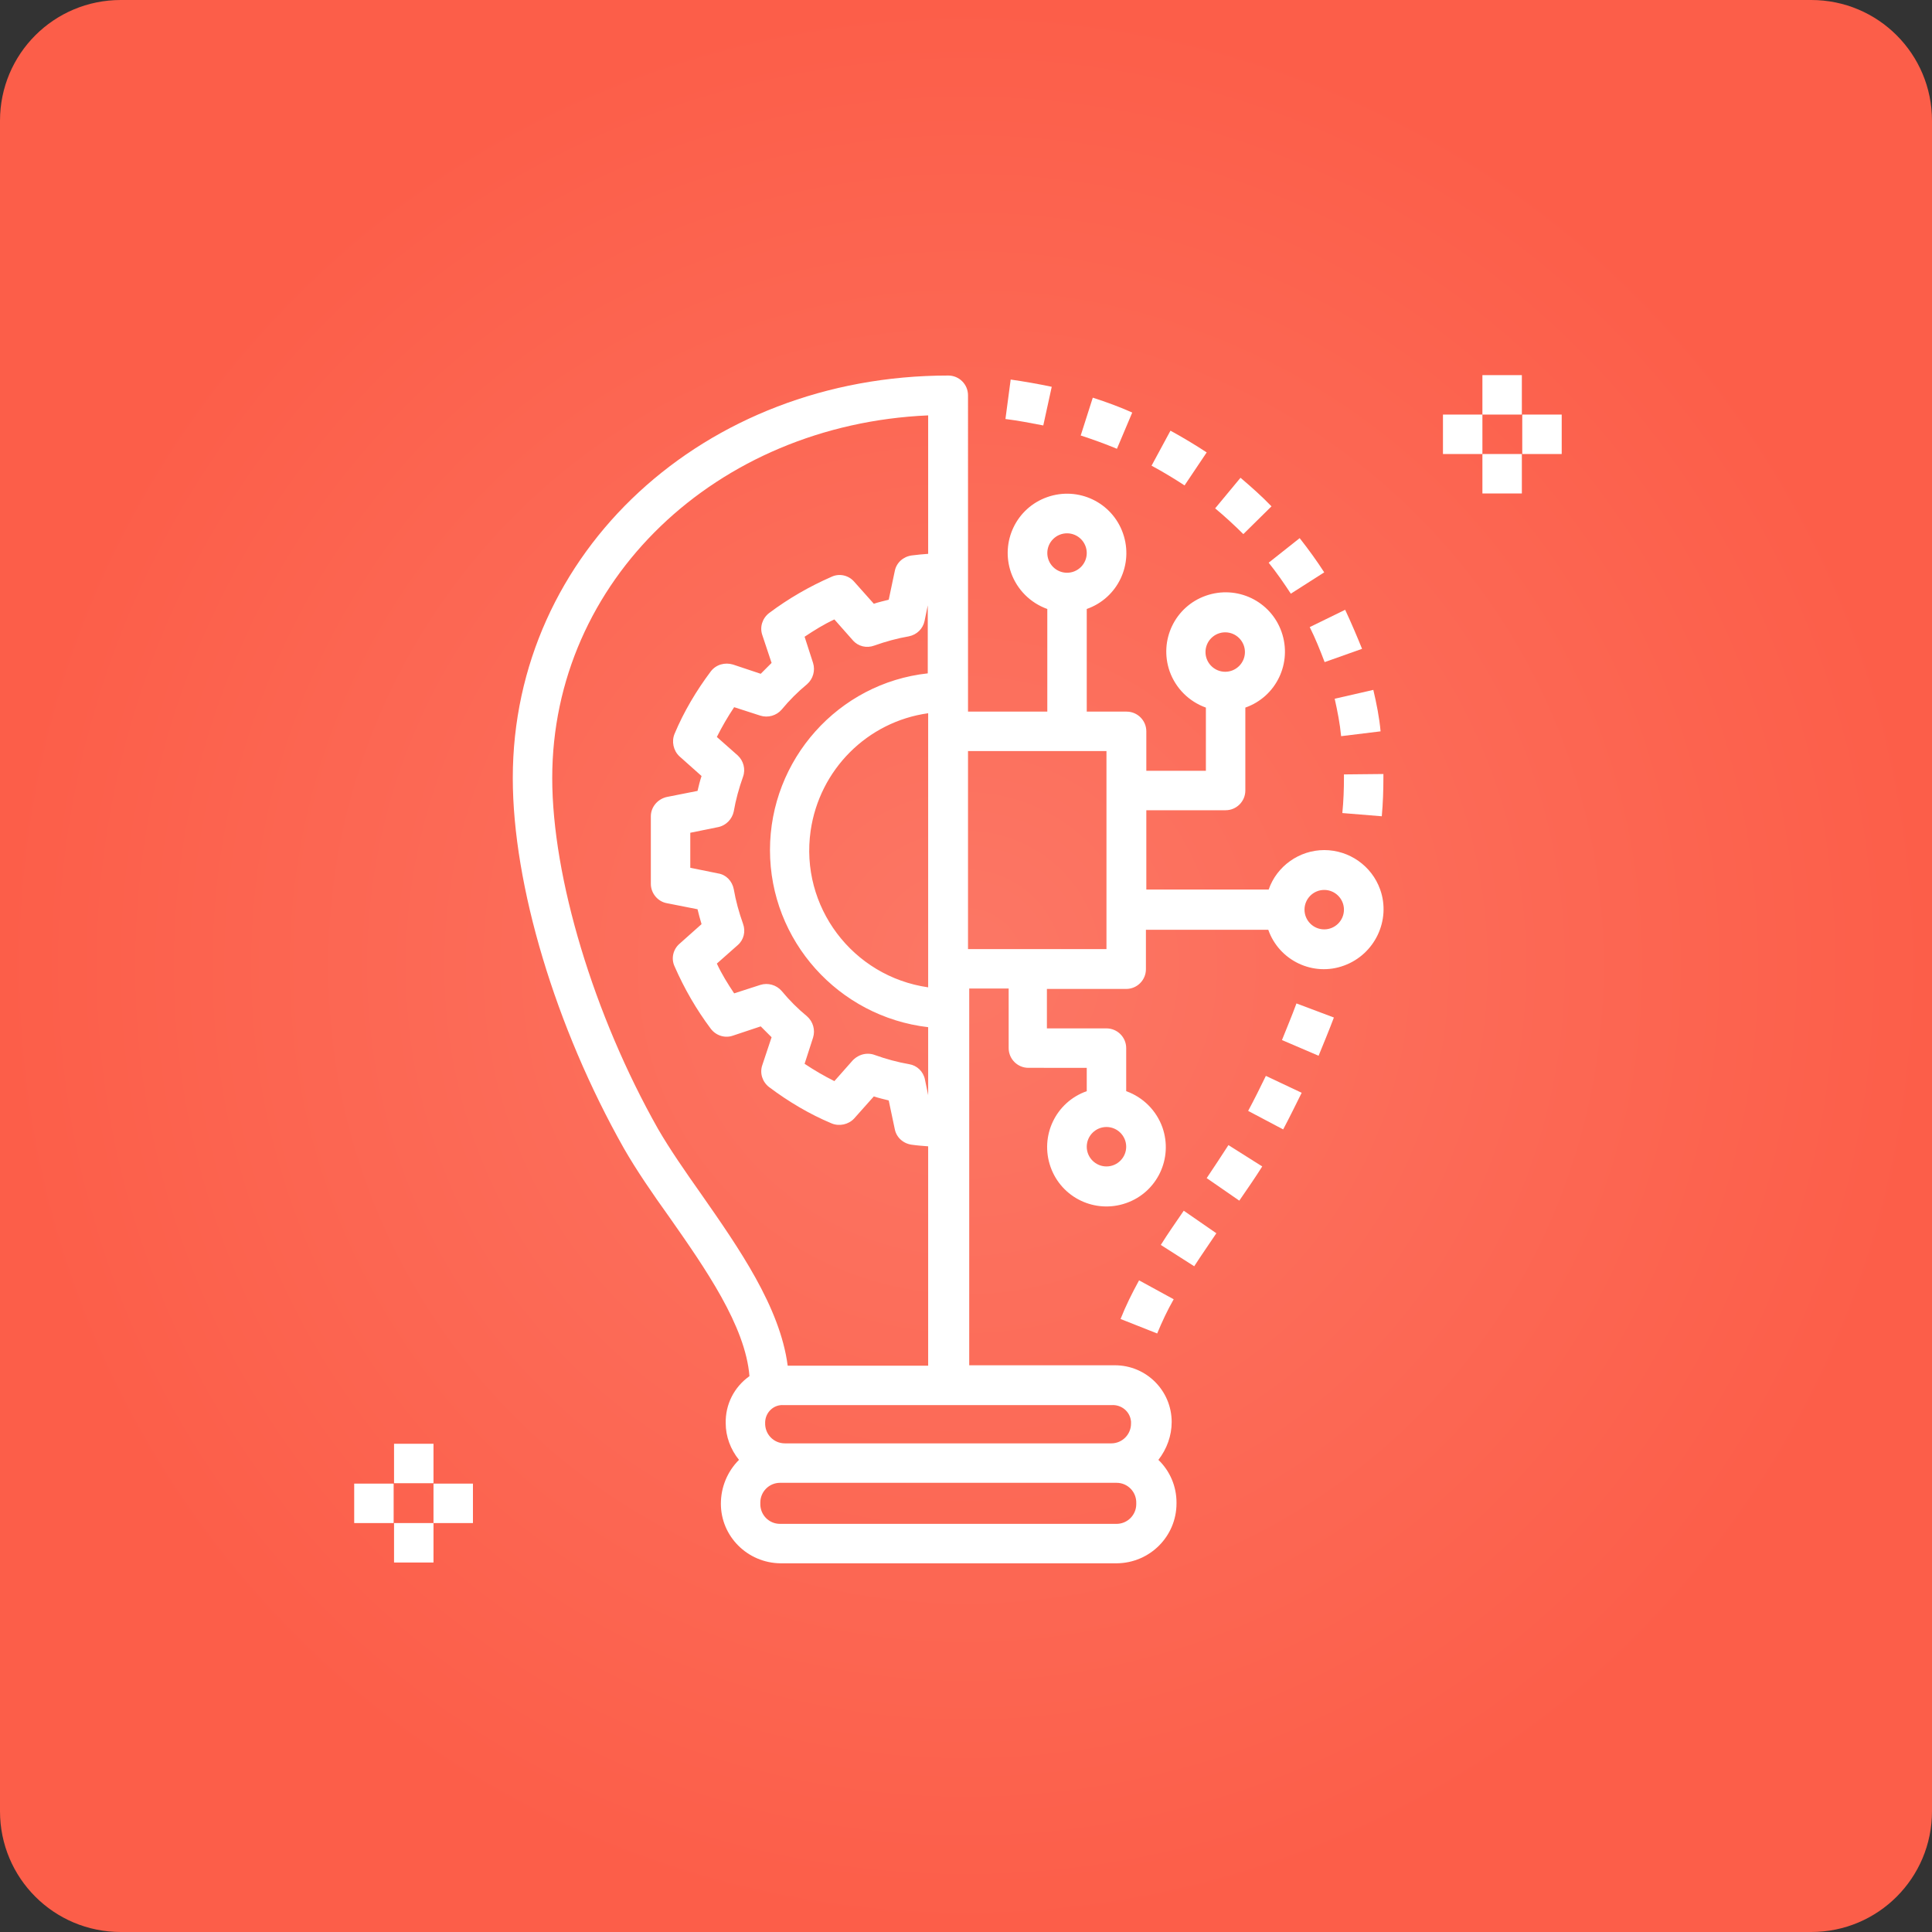 <?xml version="1.0" encoding="UTF-8"?> <!-- Generator: Adobe Illustrator 21.0.2, SVG Export Plug-In . SVG Version: 6.00 Build 0) --> <svg xmlns="http://www.w3.org/2000/svg" xmlns:xlink="http://www.w3.org/1999/xlink" id="Capa_1" x="0px" y="0px" viewBox="0 0 480 480" style="enable-background:new 0 0 480 480;" xml:space="preserve"><rect x="0" y="0" width="480" height="480" fill="#333333" stroke="none"/> <style type="text/css"> .st0{fill:url(#SVGID_1_);} .st1{fill:#FFFFFF;} </style> <radialGradient id="SVGID_1_" cx="240" cy="240" r="240" gradientUnits="userSpaceOnUse"> <stop offset="0" style="stop-color:#FC7765"></stop> <stop offset="1" style="stop-color:#FC5E49"></stop> </radialGradient> <path class="st0" d="M450,480H30c-16.6,0-30-13.4-30-30V30C0,13.4,13.4,0,30,0h420c16.6,0,30,13.4,30,30v420 C480,466.6,466.6,480,450,480z"></path> <g> <g> <path class="st1" d="M342.9,221c-2.1-5.9-7.7-9.8-13.9-9.8c-6.2,0-11.8,4-13.8,9.8h-30.4v-19.7h19.7c2.7,0,4.9-2.2,4.9-4.9 c0,0,0,0,0,0v-20.6c7.7-2.7,11.7-11.1,9-18.8c-2.7-7.7-11.1-11.7-18.8-9c-7.7,2.7-11.7,11.1-9,18.8c1.5,4.2,4.8,7.5,9,9v15.7 h-14.8v-9.8c0-2.7-2.2-4.9-4.9-4.9c0,0,0,0,0,0H270v-25.5c7.7-2.7,11.7-11.1,9-18.8c-2.7-7.7-11.1-11.7-18.8-9 c-7.7,2.7-11.7,11.1-9,18.8c1.5,4.2,4.8,7.5,9,9v25.5h-19.7V98.2c0-2.7-2.2-4.9-4.9-4.9c0,0,0,0,0,0c-60.7,0-108.2,43.9-108.2,100 c0,26.6,10.6,61.9,27.6,92c3.1,5.4,7,11.1,11.3,17.1c8.9,12.7,18.9,27,19.9,39.5c-3.8,2.7-6,7-5.9,11.7c0,3.3,1.2,6.5,3.3,9.1 c-2.9,2.9-4.5,6.8-4.5,10.9c0,8.1,6.6,14.7,14.8,14.8h83.6c8.2-0.1,14.8-6.7,14.8-14.9c0-0.1,0-0.1,0-0.2c0-4-1.6-7.8-4.5-10.6 c2.1-2.7,3.3-6,3.3-9.4c0-7.8-6.3-14.1-14.1-14.1c-0.2,0-0.4,0-0.6,0h-35.6v-93.6h9.8v14.8c0,2.7,2.2,4.9,4.9,4.9c0,0,0,0,0,0H270 v5.8c-7.7,2.7-11.7,11.1-9,18.8c2.7,7.7,11.1,11.7,18.8,9c7.7-2.7,11.7-11.1,9-18.8c-1.5-4.2-4.8-7.5-9-9v-10.7 c0-2.7-2.2-4.9-4.9-4.9c0,0,0,0,0,0h-14.8v-9.8h19.7c2.7,0,4.9-2.2,4.9-4.9c0,0,0,0,0,0v-9.8h30.4c2.7,7.7,11.2,11.7,18.8,8.9 C341.6,237.1,345.6,228.6,342.9,221z M304.4,157.1c2.7,0,4.9,2.2,4.9,4.9c0,2.7-2.2,4.9-4.9,4.9c-2.7,0-4.9-2.2-4.9-4.9 C299.5,159.3,301.7,157.1,304.4,157.1z M174.3,296.8c-4.1-5.8-7.9-11.3-10.8-16.3c-16-28.3-26.3-62.5-26.3-87.2 c0-49,40.7-87.8,93.4-90.1v34.4c-1.3,0.1-2.6,0.2-4.1,0.4c-2.1,0.3-3.8,1.8-4.2,3.9l-1.5,7.1c-1.2,0.3-2.5,0.6-3.7,1l-4.9-5.5 c-1.4-1.6-3.7-2.1-5.6-1.2c-5.5,2.4-10.7,5.4-15.5,9c-1.7,1.3-2.4,3.5-1.7,5.5l2.3,6.9c-0.9,0.9-1.8,1.8-2.7,2.7l-6.9-2.3 c-2-0.6-4.2,0-5.5,1.7c-3.6,4.8-6.7,10-9,15.5c-0.8,1.9-0.3,4.2,1.2,5.6l5.5,4.9c-0.4,1.2-0.7,2.4-1,3.7l-7.6,1.5 c-2.3,0.5-4,2.5-4,4.8v16.8c0,2.3,1.7,4.4,4,4.8l7.6,1.5c0.3,1.2,0.6,2.4,1,3.7l-5.5,4.9c-1.6,1.4-2.1,3.7-1.2,5.6 c2.4,5.5,5.4,10.7,9,15.5c1.3,1.7,3.5,2.4,5.5,1.7l6.9-2.3c0.9,0.9,1.8,1.8,2.7,2.7l-2.3,6.9c-0.7,2,0,4.2,1.7,5.5 c4.8,3.6,10,6.7,15.5,9c1.9,0.8,4.2,0.3,5.6-1.2l4.9-5.5c1.2,0.4,2.5,0.7,3.7,1l1.5,7.1c0.4,2.1,2.1,3.6,4.2,3.9 c1.4,0.2,2.8,0.3,4.1,0.4v54.5h-34.9C193.8,324.7,183.5,310,174.3,296.8z M191.3,211.2c0,22.5,17,41.4,39.3,44v16.9l-0.8-3.9 c-0.4-2-2-3.5-3.9-3.8c-2.9-0.5-5.8-1.3-8.6-2.3c-0.5-0.2-1.1-0.3-1.7-0.3c-1.4,0-2.7,0.6-3.7,1.6l-4.6,5.2 c-2.6-1.3-5-2.7-7.4-4.3l2.1-6.5c0.6-1.9,0-4-1.5-5.3c-2.3-1.9-4.4-4-6.3-6.3c-1.3-1.5-3.4-2.1-5.3-1.5l-6.5,2.1 c-1.6-2.4-3.1-4.8-4.3-7.4l5.2-4.6c1.5-1.3,2-3.4,1.3-5.3c-1-2.8-1.8-5.7-2.3-8.6c-0.4-2-1.9-3.6-3.9-3.9l-6.9-1.4v-8.7l6.9-1.4 c2-0.4,3.5-2,3.9-3.9c0.5-2.9,1.3-5.8,2.3-8.6c0.7-1.9,0.1-4-1.3-5.3l-5.2-4.6c1.3-2.6,2.7-5,4.3-7.4l6.5,2.1c1.9,0.6,4,0,5.3-1.5 c1.9-2.3,4-4.4,6.3-6.3c1.5-1.3,2.1-3.4,1.5-5.3l-2.1-6.5c2.4-1.6,4.8-3.1,7.4-4.3l4.6,5.2c1.3,1.5,3.4,2,5.3,1.3 c2.8-1,5.7-1.8,8.6-2.3c2-0.4,3.5-1.9,3.9-3.8l0.8-3.9v16.9C208.3,169.7,191.3,188.7,191.3,211.2z M230.6,177.2v68.1 c-18.8-2.7-31.9-20.1-29.2-38.9C203.6,191.2,215.5,179.3,230.6,177.2z M282.3,373.7c0,2.7-2.2,4.9-4.9,4.9h-83.6 c-2.8,0-5-2.3-4.9-5.1c0-0.1,0-0.1,0-0.2c0-2.7,2.2-4.9,4.9-4.9h83.6c2.8,0,5,2.3,4.9,5.1C282.3,373.5,282.3,373.6,282.3,373.7z M276.1,349.1c2.5-0.2,4.7,1.6,4.9,4.1c0,0.2,0,0.3,0,0.5c0,2.7-2.2,4.9-4.9,4.9H195c-2.8,0-5-2.3-4.9-5.1c0-0.1,0-0.1,0-0.2 c0.1-2.5,2.2-4.4,4.6-4.2c0.1,0,0.2,0,0.3,0L276.1,349.1L276.1,349.1z M274.9,280c2.7,0,4.9,2.2,4.9,4.9c0,2.7-2.2,4.9-4.9,4.9 c-2.7,0-4.9-2.2-4.9-4.9C270,282.2,272.2,280,274.9,280z M265.1,132.5c2.7,0,4.9,2.2,4.9,4.9c0,2.7-2.2,4.9-4.9,4.9 c-2.7,0-4.9-2.2-4.9-4.9C260.2,134.7,262.4,132.5,265.1,132.5z M274.9,235.8h-34.4v-49.2h34.4V235.8z M329,230.9 c-2.7,0-4.9-2.2-4.9-4.9c0-2.7,2.2-4.9,4.9-4.9c2.7,0,4.9,2.2,4.9,4.9C333.9,228.7,331.7,230.9,329,230.9z"></path> </g> </g> <g> <g> <path class="st1" d="M283,318.1c-1.7,3.1-3.3,6.3-4.6,9.6l9.1,3.6c1.2-2.9,2.5-5.7,4.1-8.5L283,318.1z"></path> </g> </g> <g> <g> <path class="st1" d="M294.1,300.8c-1.9,2.8-3.9,5.6-5.7,8.5l8.3,5.3c1.8-2.8,3.7-5.5,5.5-8.2L294.1,300.8z"></path> </g> </g> <g> <g> <path class="st1" d="M305.2,284.5c-1.7,2.6-3.5,5.4-5.4,8.2l8.1,5.6c2-2.9,4-5.8,5.7-8.5L305.2,284.5z"></path> </g> </g> <g> <g> <path class="st1" d="M314.5,267.3c-1.4,2.9-2.9,5.9-4.4,8.7l8.7,4.6c1.6-3,3.1-6.1,4.6-9.1L314.5,267.3z"></path> </g> </g> <g> <g> <path class="st1" d="M322.1,249.3c-1.1,3-2.4,6.1-3.6,9.1l9.1,3.9c1.3-3.2,2.6-6.3,3.8-9.5L322.1,249.3z"></path> </g> </g> <g> <g> <path class="st1" d="M343.7,192.3l-9.8,0.1l0,0.9c0,2.7-0.1,5.7-0.4,8.7l9.8,0.8c0.3-3.3,0.4-6.5,0.4-9.5L343.7,192.3z"></path> </g> </g> <g> <g> <path class="st1" d="M341.2,171.4l-9.6,2.2c0.7,3.1,1.3,6.2,1.6,9.3l9.8-1.2C342.7,178.3,342,174.8,341.2,171.4z"></path> </g> </g> <g> <g> <path class="st1" d="M334.2,151.5l-8.8,4.3c1.4,2.8,2.6,5.8,3.7,8.7l9.3-3.3C337.1,158,335.7,154.7,334.2,151.5z"></path> </g> </g> <g> <g> <path class="st1" d="M322.9,133.7l-7.7,6.1c2,2.5,3.8,5.1,5.5,7.7l8.3-5.3C327.2,139.4,325.1,136.5,322.9,133.7z"></path> </g> </g> <g> <g> <path class="st1" d="M308.2,118.7l-6.3,7.6c2.4,2,4.8,4.2,7,6.4l7-6.9C313.5,123.3,310.9,121,308.2,118.7z"></path> </g> </g> <g> <g> <path class="st1" d="M290.8,107l-4.7,8.7c2.8,1.5,5.6,3.2,8.2,4.9l5.5-8.2C296.9,110.5,293.9,108.7,290.8,107z"></path> </g> </g> <g> <g> <path class="st1" d="M271.5,98.8l-3,9.4c3.1,1,6.1,2.1,9,3.3l3.8-9C278.2,101.1,274.9,99.9,271.5,98.8z"></path> </g> </g> <g> <g> <path class="st1" d="M251.1,94.3l-1.3,9.8c3.2,0.4,6.3,1,9.4,1.6l2.1-9.6C258,95.4,254.6,94.8,251.1,94.3z"></path> </g> </g> <g> <g> <rect x="97.9" y="358.7" class="st1" width="9.8" height="9.8"></rect> </g> </g> <g> <g> <rect x="97.9" y="378.4" class="st1" width="9.8" height="9.8"></rect> </g> </g> <g> <g> <rect x="107.7" y="368.6" class="st1" width="9.8" height="9.8"></rect> </g> </g> <g> <g> <rect x="88" y="368.6" class="st1" width="9.8" height="9.8"></rect> </g> </g> <g> <g> <rect x="368.3" y="93.2" class="st1" width="9.8" height="9.8"></rect> </g> </g> <g> <g> <rect x="368.3" y="112.8" class="st1" width="9.8" height="9.8"></rect> </g> </g> <g> <g> <rect x="378.2" y="103" class="st1" width="9.8" height="9.8"></rect> </g> </g> <g> <g> <rect x="358.5" y="103" class="st1" width="9.8" height="9.8"></rect> </g> </g> </svg> 
